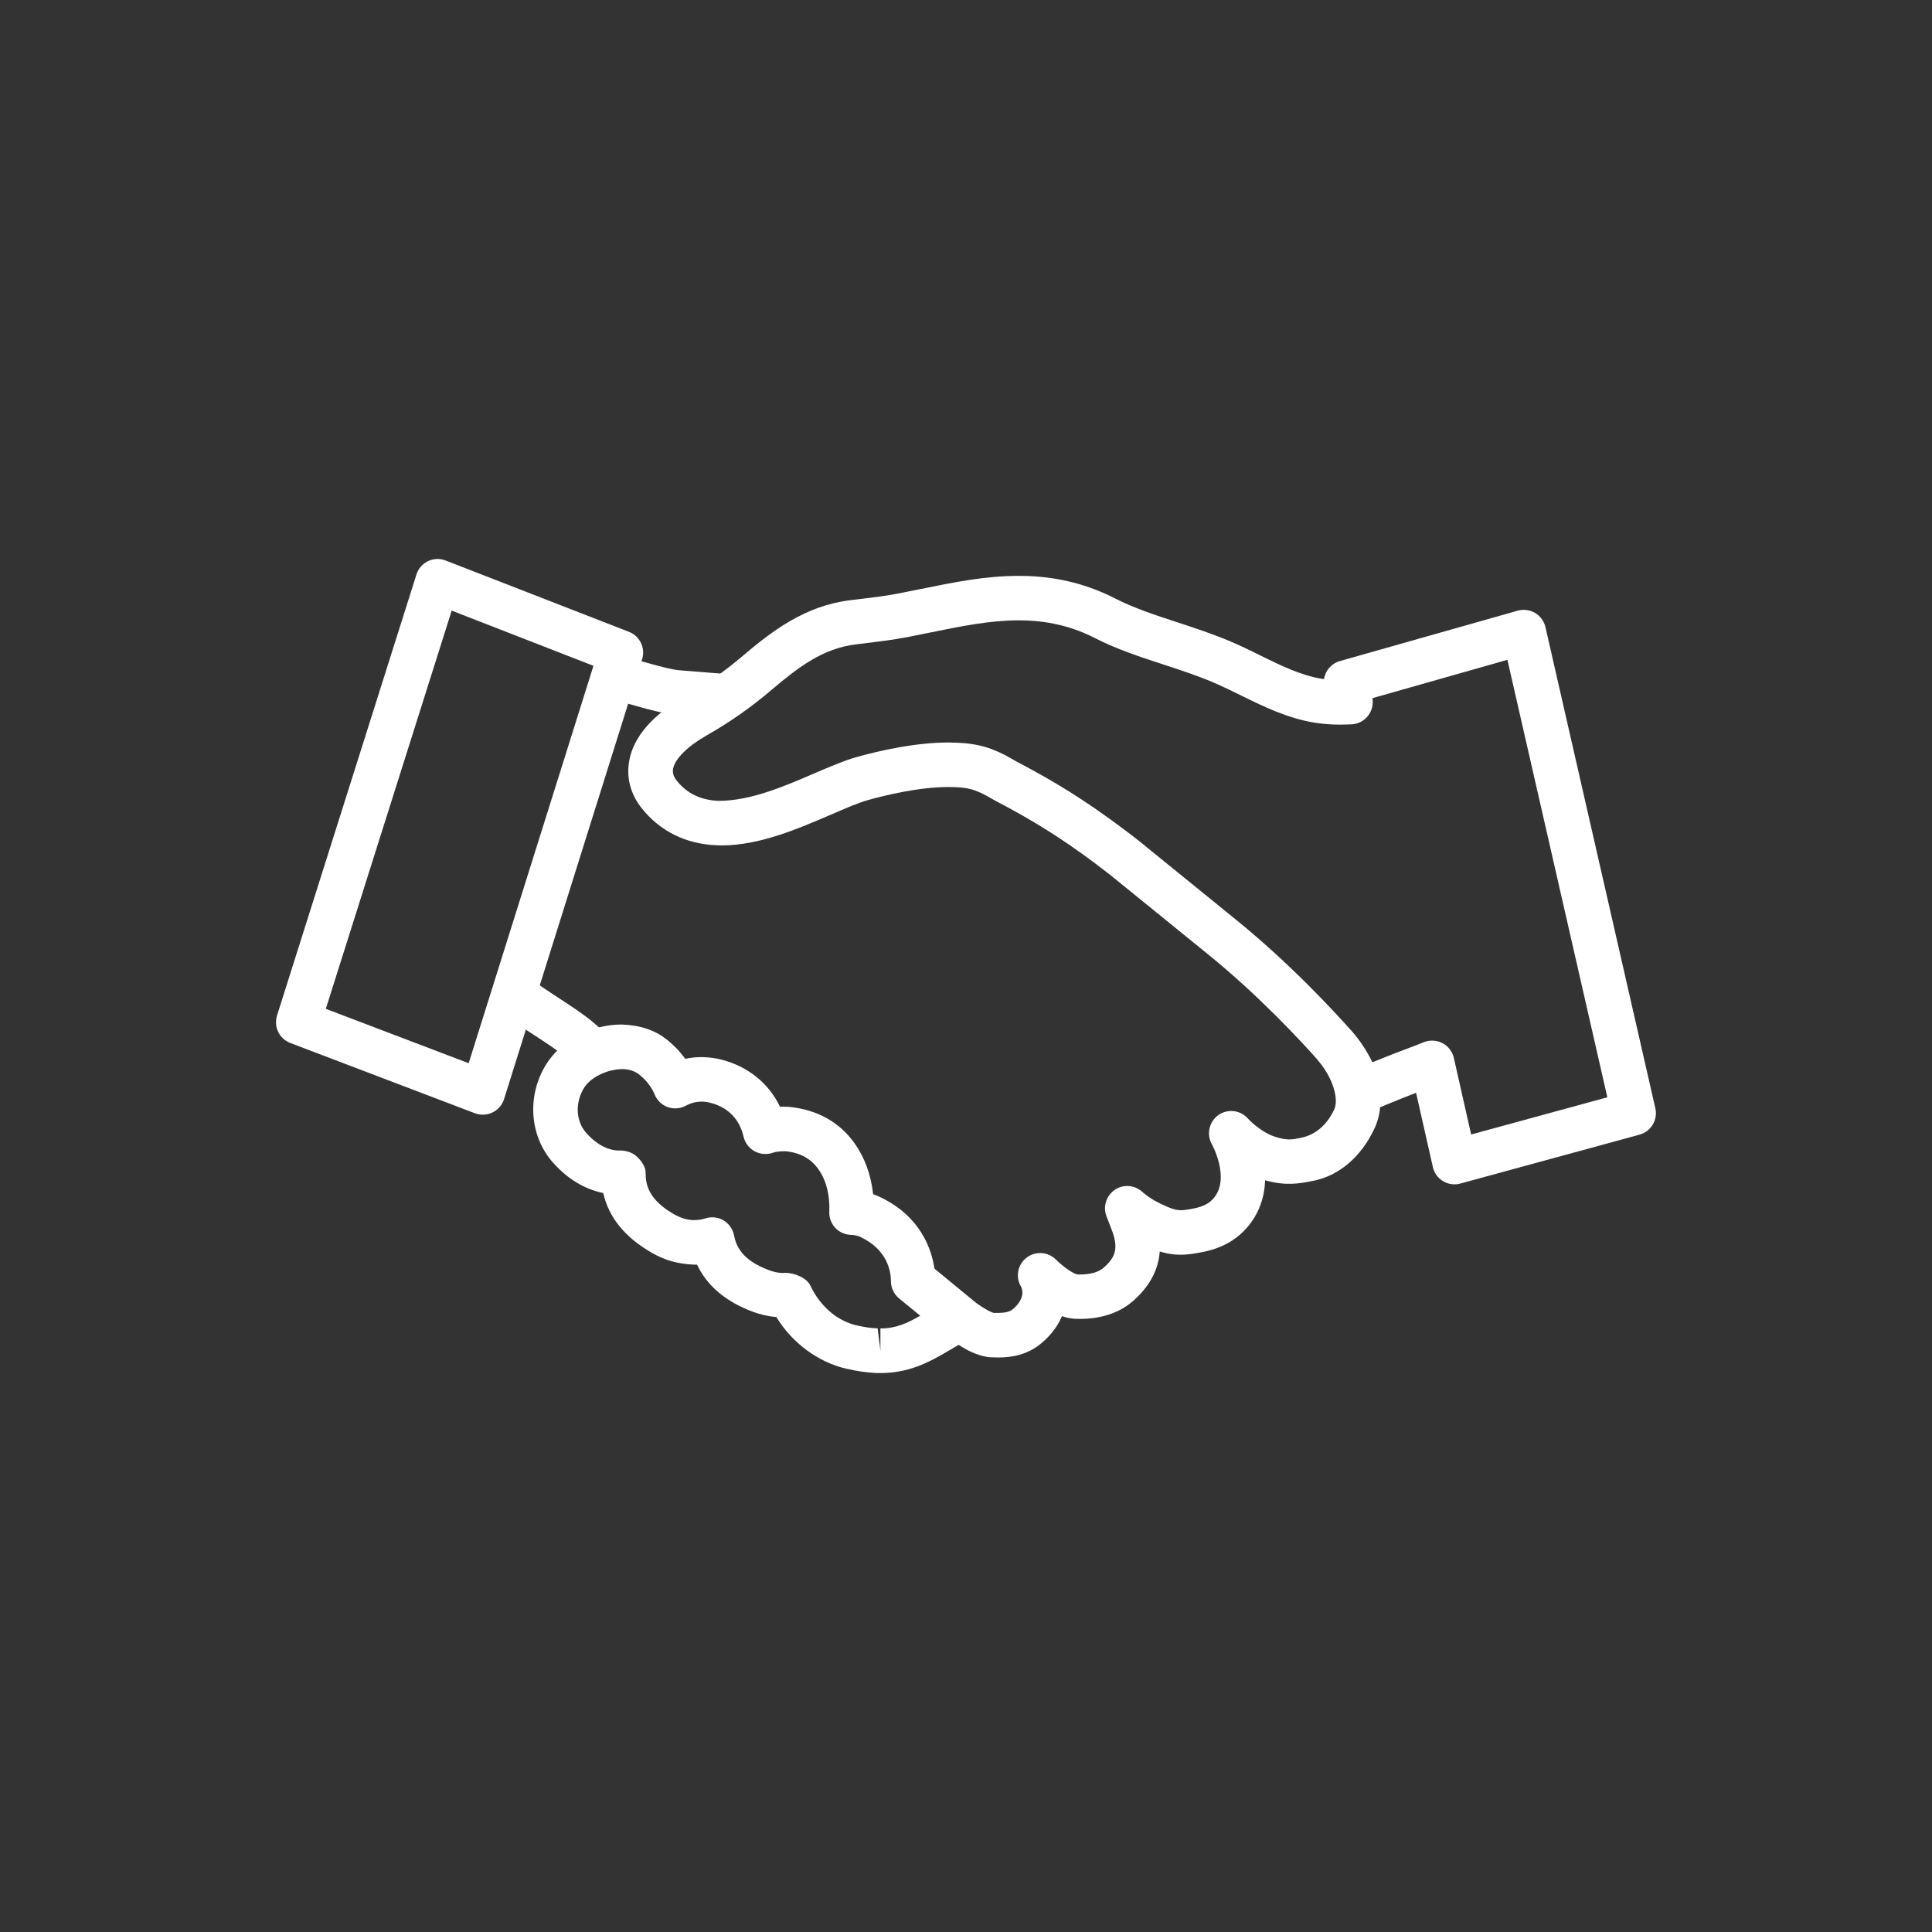 <?xml version="1.0" encoding="utf-8"?>
<!-- Generator: Adobe Illustrator 16.0.0, SVG Export Plug-In . SVG Version: 6.00 Build 0)  -->
<!DOCTYPE svg PUBLIC "-//W3C//DTD SVG 1.1//EN" "http://www.w3.org/Graphics/SVG/1.1/DTD/svg11.dtd">
<svg version="1.1" id="Layer_6" xmlns="http://www.w3.org/2000/svg" xmlns:xlink="http://www.w3.org/1999/xlink" x="0px" y="0px"
	 width="70px" height="70px" viewBox="0 0 70 70" enable-background="new 0 0 70 70" xml:space="preserve">
<rect x="0" y="0" width="70" height="70" fill="#333333" stroke="none"/>
<g>
	<g>
		<path fill="#FFFFFF" d="M31.898,49.748L31.898,49.748c-0.01,0-0.154-0.002-0.164-0.002c-0.317-0.016-0.658-0.061-1.038-0.148
			c-1.04-0.229-1.997-0.939-2.565-1.877c-0.326-0.031-0.591-0.096-0.852-0.193c-0.981-0.365-1.66-0.938-2.025-1.709
			c-0.033,0.002-0.062,0.002-0.095,0.002c-0.604-0.022-1.081-0.164-1.535-0.426c-0.974-0.556-1.567-1.281-1.768-2.168
			c-0.693-0.146-1.299-0.52-1.816-1.1c-0.854-0.956-0.961-2.42-0.254-3.559c0.532-0.864,1.631-1.448,2.732-1.448
			c0.69,0.024,1.208,0.208,1.621,0.53c0.269,0.211,0.5,0.453,0.691,0.713c0.198-0.043,0.4-0.063,0.603-0.063
			c0.305,0.009,0.51,0.04,0.718,0.095c0.962,0.252,1.702,0.856,2.109,1.703c0.034-0.002,0.068-0.002,0.103-0.002
			c0.015,0,0.19,0.006,0.205,0.006c1.025,0.094,1.846,0.549,2.395,1.321c0.369,0.519,0.598,1.155,0.671,1.843
			c0.061,0.022,0.122,0.047,0.183,0.073c1.558,0.71,1.953,1.96,2.046,2.677l1.396,1.146c0.203,0.167,0.312,0.424,0.291,0.688
			c-0.021,0.262-0.166,0.498-0.396,0.631l-0.911,0.533C33.605,49.384,32.901,49.748,31.898,49.748z M28.446,46.117
			c0.349,0,0.803,0.188,0.928,0.49c0.371,0.763,0.996,1.266,1.675,1.416c0.276,0.063,0.522,0.101,0.75,0.107l0.1,0.809v-0.807
			c0.566,0,0.967-0.188,1.443-0.461l-0.767-0.627c-0.186-0.154-0.295-0.383-0.295-0.625c0-0.33-0.11-1.146-1.13-1.613
			c-0.081-0.035-0.2-0.062-0.33-0.065c-0.212-0.009-0.417-0.101-0.562-0.259c-0.144-0.16-0.222-0.369-0.21-0.584
			c0.024-0.598-0.115-1.145-0.398-1.539c-0.273-0.385-0.676-0.602-1.199-0.648c-0.249,0.005-0.339,0.018-0.461,0.059
			c-0.215,0.073-0.452,0.051-0.652-0.059c-0.2-0.109-0.342-0.3-0.395-0.521c-0.147-0.641-0.562-1.067-1.204-1.234
			c-0.09-0.023-0.176-0.038-0.254-0.04c-0.266-0.013-0.452,0.051-0.654,0.153c-0.198,0.105-0.435,0.117-0.649,0.039
			c-0.212-0.08-0.381-0.246-0.466-0.457c-0.107-0.266-0.305-0.521-0.571-0.729c-0.141-0.11-0.337-0.176-0.564-0.187
			c-0.002,0-0.002,0-0.005,0c-0.583,0-1.182,0.301-1.416,0.682c-0.332,0.538-0.298,1.208,0.085,1.636
			c0.247,0.278,0.649,0.612,1.157,0.634c0.232-0.021,0.51,0.062,0.672,0.217c0.163,0.154,0.319,0.367,0.319,0.592
			c-0.005,0.422,0.107,0.974,1.033,1.501c0.227,0.129,0.457,0.2,0.684,0.21c0.005,0,0.01,0,0.012,0c0.178,0,0.305-0.021,0.43-0.061
			c0.222-0.074,0.461-0.047,0.659,0.067c0.2,0.12,0.339,0.317,0.383,0.542c0.078,0.398,0.291,0.9,1.255,1.26
			c0.166,0.066,0.332,0.101,0.494,0.109C28.375,46.118,28.409,46.117,28.446,46.117z"/>
	</g>
	<g>
		<path fill="#FFFFFF" d="M17.494,40.387c-0.098,0-0.193-0.017-0.286-0.051L10.52,37.79c-0.4-0.151-0.611-0.588-0.482-0.998
			l5.05-15.975c0.065-0.212,0.218-0.388,0.421-0.486c0.201-0.095,0.432-0.105,0.64-0.022l6.64,2.584
			c0.396,0.153,0.603,0.587,0.476,0.992l-5.002,15.938c-0.066,0.212-0.217,0.386-0.417,0.483
			C17.735,40.359,17.616,40.387,17.494,40.387z M11.805,36.552l5.176,1.97l4.521-14.398l-5.136-2L11.805,36.552z"/>
	</g>
	<g>
		<path fill="#FFFFFF" d="M52.701,42.912c-0.145,0-0.288-0.039-0.417-0.115c-0.187-0.115-0.323-0.3-0.369-0.515l-0.608-2.688
			c-0.349,0.135-0.693,0.272-1.033,0.413l-0.651,0.269c-0.396,0.166-0.858-0.012-1.04-0.404l-0.295-0.643
			c-0.135-0.291-0.312-0.565-0.52-0.799c-0.582-0.654-2.129-2.34-4.01-3.862l-3.25-2.639c-0.275-0.228-0.576-0.456-0.882-0.687
			c-1.205-0.895-2.199-1.516-3.539-2.217l-0.2-0.112c-0.197-0.113-0.305-0.174-0.549-0.269c-0.129-0.051-0.366-0.112-0.764-0.125
			l-0.208-0.004c-1.06,0-2.278,0.295-2.908,0.471c-0.361,0.1-0.823,0.303-1.316,0.515c-1.243,0.535-2.625,1.13-3.997,1.13
			c-0.01,0-0.17-0.005-0.181-0.005c-1.113-0.044-2.053-0.51-2.72-1.35c-0.408-0.513-0.562-1.133-0.439-1.745
			c0.206-1.072,1.2-1.836,1.997-2.288c0.75-0.425,1.44-0.908,2.107-1.477c1.074-0.911,2.258-1.816,3.896-2.019l0.312-0.037
			c0.503-0.061,0.952-0.115,1.387-0.198l0.857-0.171c1.211-0.247,2.344-0.476,3.547-0.476l0.342,0.005
			c1.145,0.046,2.178,0.315,3.164,0.818c0.679,0.347,1.453,0.601,2.202,0.845c0.688,0.227,1.317,0.435,1.929,0.691
			c0.405,0.171,0.793,0.36,1.164,0.547c0.703,0.344,1.432,0.701,2.158,0.818c0.033,0.005,0.068,0.012,0.104,0.017
			c0.045-0.303,0.266-0.566,0.575-0.654l6.442-1.826c0.213-0.061,0.439-0.029,0.633,0.082c0.189,0.114,0.324,0.299,0.374,0.514
			l3.981,17.43c0.098,0.422-0.156,0.844-0.574,0.959l-6.491,1.771C52.846,42.902,52.771,42.912,52.701,42.912z M51.889,37.703
			c0.129,0,0.258,0.031,0.375,0.092c0.209,0.109,0.359,0.305,0.411,0.535l0.627,2.775l4.935-1.348l-3.621-15.85l-4.891,1.389
			c0.041,0.222-0.017,0.452-0.156,0.635c-0.144,0.188-0.365,0.303-0.604,0.314l-0.405,0.01l-0.244-0.005
			c-0.244-0.01-0.481-0.032-0.707-0.07c-0.961-0.157-1.838-0.586-2.609-0.965c-0.348-0.172-0.703-0.347-1.076-0.505
			c-0.57-0.239-1.158-0.432-1.729-0.62c-0.885-0.288-1.721-0.562-2.516-0.967c-0.771-0.396-1.584-0.605-2.49-0.642l-0.277-0.005
			c-1.04,0-2.095,0.215-3.21,0.442l-0.889,0.178c-0.474,0.088-0.959,0.149-1.448,0.208L31,23.349
			c-1.196,0.148-2.085,0.833-3.044,1.646c-0.745,0.635-1.516,1.174-2.357,1.653c-0.677,0.383-1.141,0.842-1.209,1.196
			c-0.03,0.154,0.008,0.288,0.122,0.432c0.374,0.471,0.872,0.713,1.519,0.74c0.002,0,0.005,0,0.007,0
			c1.155,0,2.371-0.523,3.445-0.986c0.591-0.254,1.125-0.481,1.543-0.598c0.87-0.242,2.153-0.53,3.342-0.53l0.269,0.007
			c0.493,0.015,0.923,0.093,1.281,0.229c0.359,0.139,0.518,0.229,0.715,0.342l0.213,0.12c1.411,0.739,2.463,1.399,3.745,2.351
			c0.334,0.247,0.652,0.491,0.945,0.735l3.235,2.627c1.977,1.599,3.598,3.362,4.203,4.044c0.295,0.334,0.555,0.724,0.75,1.131
			c0.493-0.203,0.998-0.398,1.498-0.584l0.368-0.144C51.684,37.721,51.786,37.703,51.889,37.703z"/>
	</g>
	<g>
		<path fill="#FFFFFF" d="M36.163,49.184c-0.099,0-0.187-0.004-0.265-0.007c-0.399-0.017-0.834-0.259-0.854-0.266
			c-0.275-0.154-0.393-0.235-0.654-0.422L32.8,47.186l1.025-1.248l1.545,1.271c0.155,0.107,0.244,0.171,0.457,0.288
			c0.044,0.024,0.142,0.065,0.187,0.073c0.291-0.002,0.524,0.005,0.7-0.149c0.493-0.432,0.288-0.787,0.281-0.803
			c-0.212-0.349-0.125-0.802,0.2-1.05c0.32-0.25,0.781-0.217,1.068,0.072c0.25,0.254,0.633,0.519,0.776,0.535
			c0.188,0.008,0.664,0.006,0.951-0.246c0.409-0.365,0.565-0.685,0.272-1.414l-0.179-0.465c-0.125-0.352,0.007-0.742,0.317-0.947
			c0.31-0.205,0.723-0.168,0.996,0.088l0,0c0,0,0.22,0.201,0.535,0.361c0.627,0.322,0.789,0.317,1.047,0.28
			c0.408-0.062,0.737-0.129,0.979-0.401c0.639-0.714-0.04-1.959-0.048-1.972c-0.204-0.358-0.103-0.813,0.231-1.056
			c0.338-0.238,0.799-0.188,1.074,0.123c0.114,0.129,0.516,0.5,0.939,0.645c0.459,0.159,0.662,0.119,0.945,0.062
			c0.766-0.137,1.119-0.767,1.242-1.032c0.188-0.405-0.082-1.214-0.607-1.804l1.205-1.07c0.824,0.926,1.41,2.384,0.865,3.553
			c-0.486,1.047-1.315,1.746-2.277,1.914c-0.439,0.085-0.938,0.184-1.688-0.031c-0.021,0.598-0.208,1.211-0.679,1.74
			c-0.649,0.73-1.492,0.854-1.948,0.923c-0.449,0.068-0.816,0.034-1.191-0.083c-0.049,0.67-0.369,1.266-0.965,1.793
			c-0.707,0.621-1.627,0.67-2.108,0.646c-0.161-0.008-0.317-0.043-0.472-0.096c-0.131,0.32-0.354,0.641-0.697,0.942
			C37.23,49.115,36.604,49.184,36.163,49.184z"/>
	</g>
	<g>
		<path fill="#FFFFFF" d="M20.796,38.573l-0.377-0.327c-0.249-0.212-0.652-0.473-1.05-0.732c-0.432-0.281-0.856-0.559-1.132-0.789
			l1.03-1.241c0.238,0.196,0.608,0.435,0.981,0.679c0.466,0.304,0.935,0.614,1.224,0.862l0.378,0.326L20.796,38.573z"/>
	</g>
	<g>
		<path fill="#FFFFFF" d="M26.295,26.037c-0.042,0-0.46-0.034-0.879-0.07c-0.376-0.03-0.752-0.062-0.82-0.066
			c-0.479-0.016-1.199-0.221-1.836-0.404c-0.239-0.068-0.455-0.129-0.613-0.167l0.366-1.57c0.176,0.04,0.42,0.11,0.688,0.187
			c0.466,0.132,1.167,0.332,1.462,0.342c0.046,0.002,0.464,0.037,0.884,0.071c0.376,0.032,0.752,0.063,0.82,0.066L26.295,26.037z"/>
	</g>
</g>
</svg>
